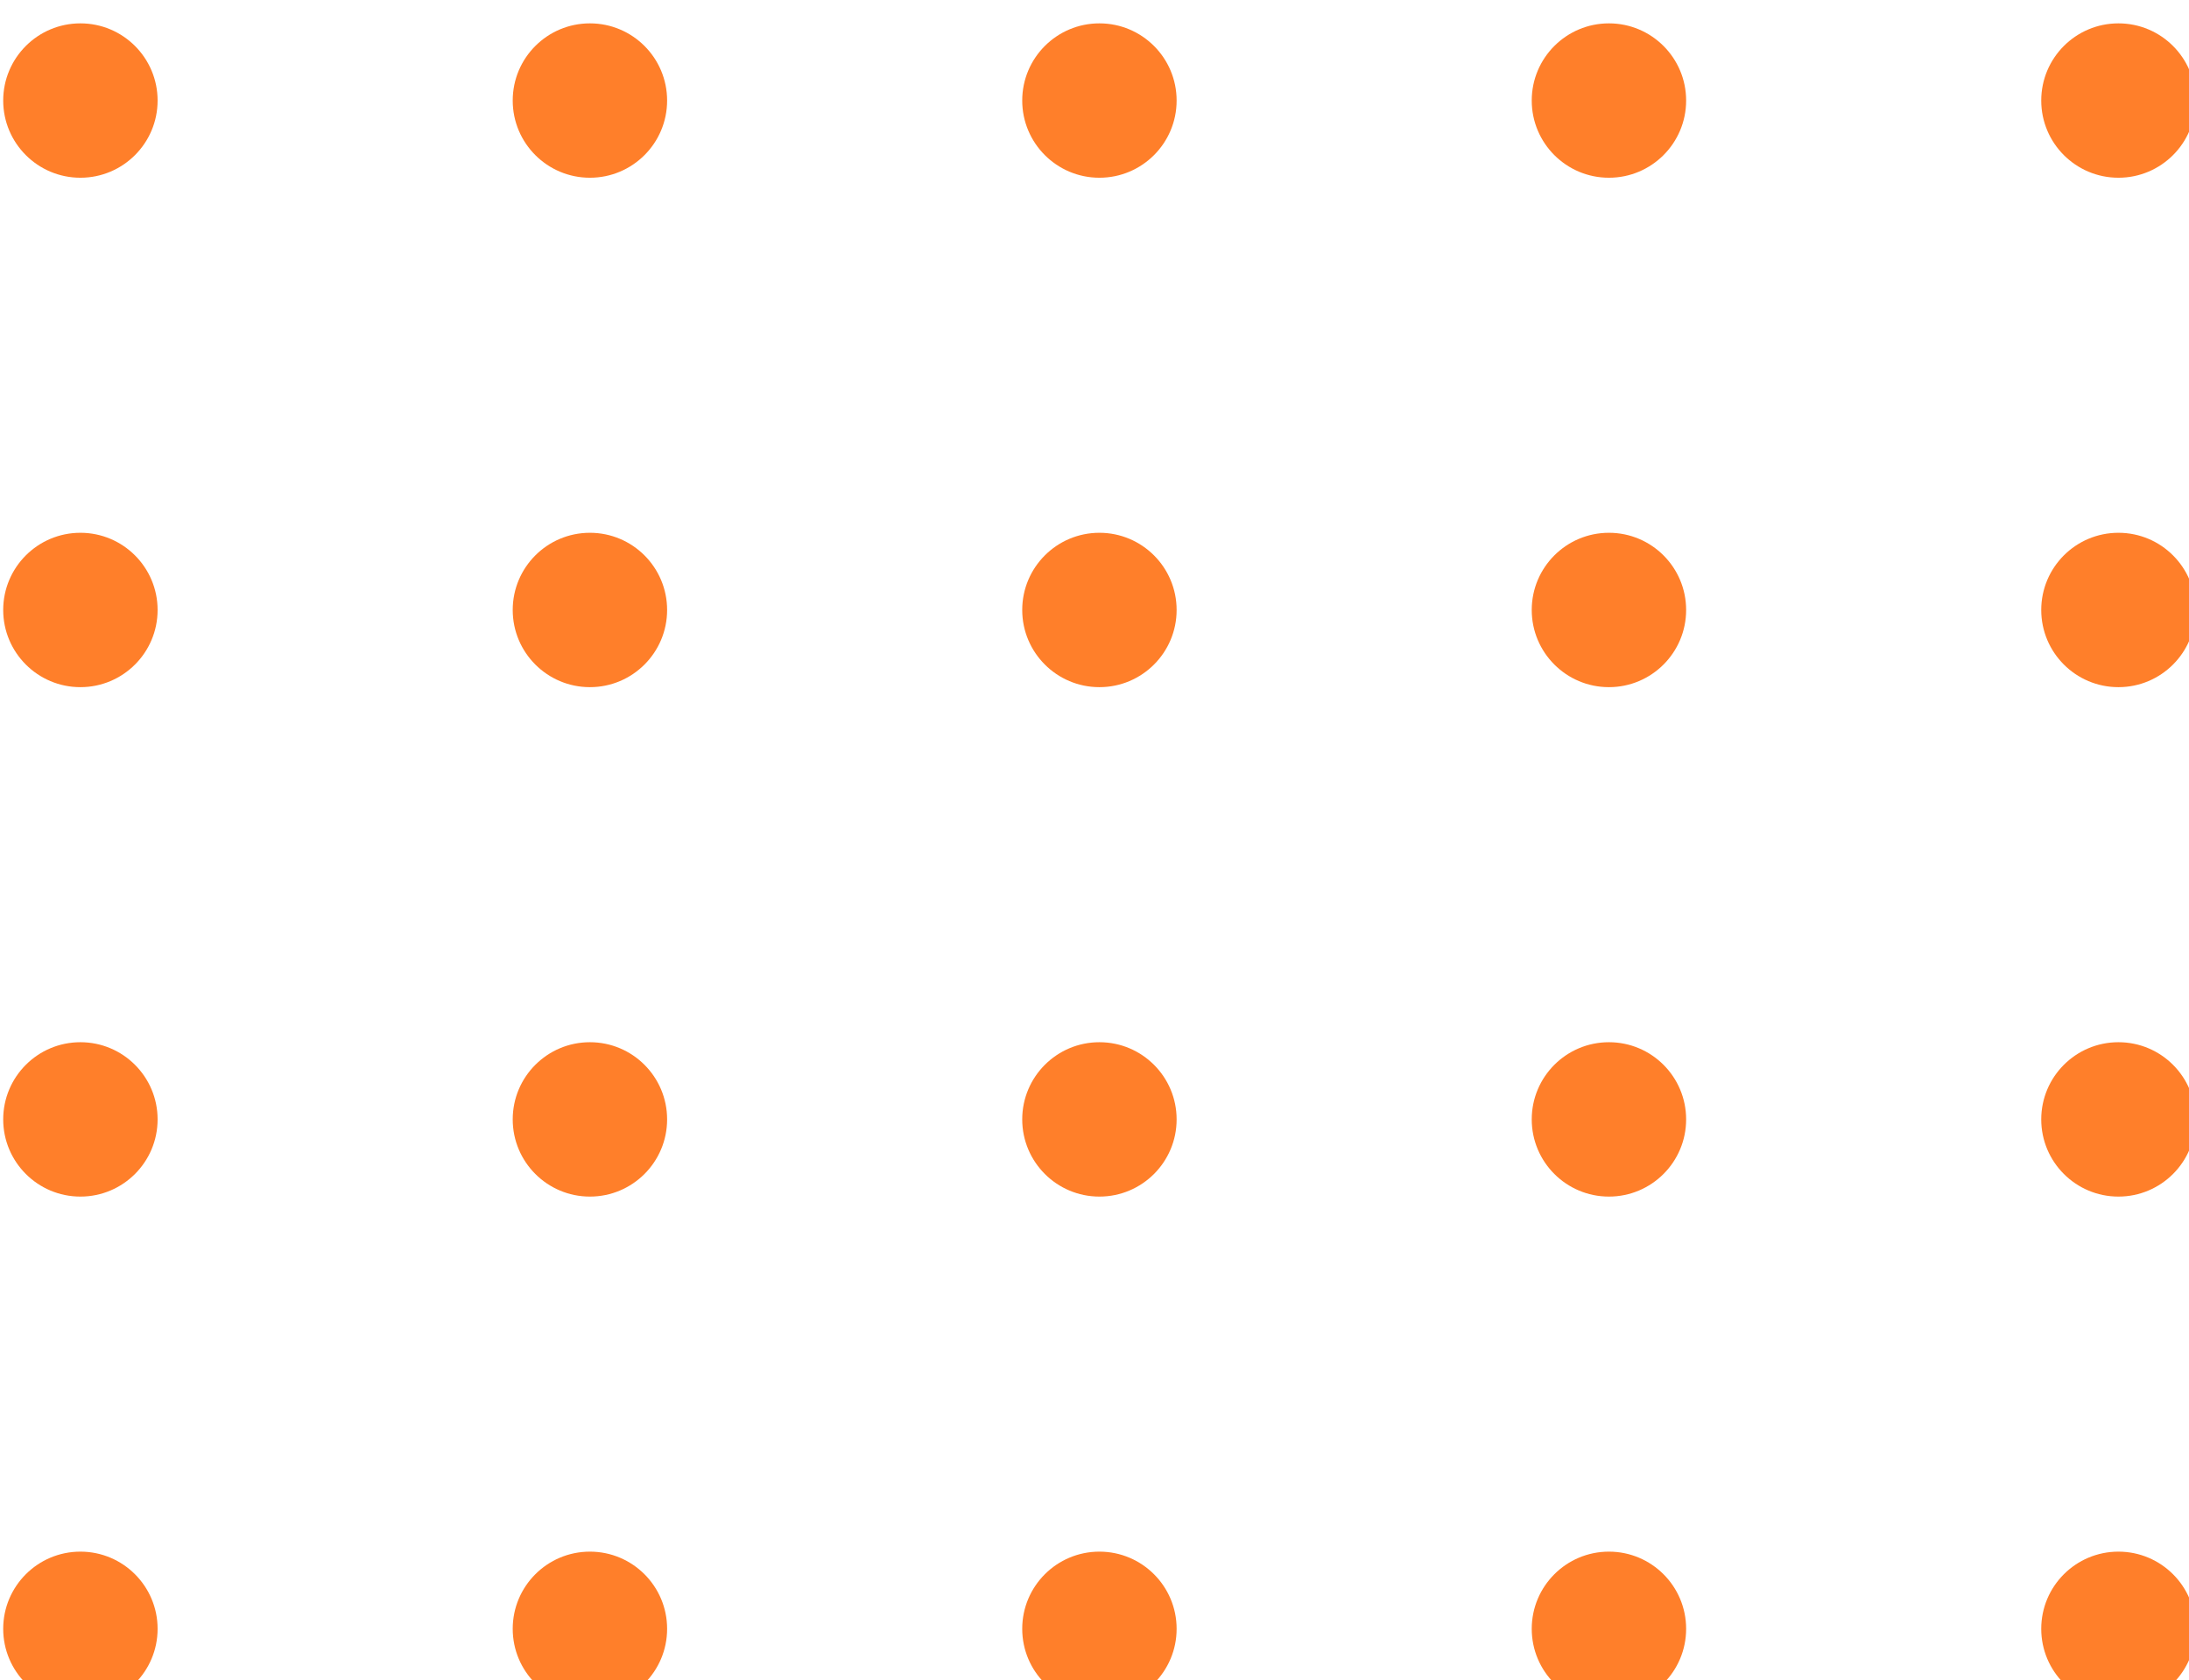 <?xml version="1.0" encoding="UTF-8" standalone="no"?>
<!-- Created with Inkscape (http://www.inkscape.org/) -->

<svg
   width="37.571mm"
   height="28.84mm"
   viewBox="0 0 37.571 28.84"
   version="1.1"
   id="svg4128"
   inkscape:version="1.1 (c4e8f9ed74, 2021-05-24)"
   sodipodi:docname="dots.svg"
   xmlns:inkscape="http://www.inkscape.org/namespaces/inkscape"
   xmlns:sodipodi="http://sodipodi.sourceforge.net/DTD/sodipodi-0.dtd"
   xmlns="http://www.w3.org/2000/svg"
   xmlns:svg="http://www.w3.org/2000/svg">
  <sodipodi:namedview
     id="namedview4130"
     pagecolor="#505050"
     bordercolor="#eeeeee"
     borderopacity="1"
     inkscape:pageshadow="0"
     inkscape:pageopacity="0"
     inkscape:pagecheckerboard="0"
     inkscape:document-units="mm"
     showgrid="false"
     fit-margin-top="0"
     fit-margin-left="0"
     fit-margin-right="0"
     fit-margin-bottom="0"
     inkscape:zoom="0.73406285"
     inkscape:cx="21.115358"
     inkscape:cy="-103.53337"
     inkscape:window-width="1920"
     inkscape:window-height="1000"
     inkscape:window-x="0"
     inkscape:window-y="44"
     inkscape:window-maximized="1"
     inkscape:current-layer="layer1" />
  <defs
     id="defs4125" />
  <g
     inkscape:label="Layer 1"
     inkscape:groupmode="layer"
     id="layer1"
     transform="translate(-64.836,-60.476)">
    <g
       id="dots"
       transform="matrix(0.265,0,0,0.265,30.176,-194.318)"
       style="display:inline;opacity:0.999;mix-blend-mode:normal;fill:#ff7f2a;fill-opacity:1">
      <circle
         id="Ellipse_2"
         data-name="Ellipse 2"
         cx="5"
         cy="5"
         r="5"
         transform="translate(131,963)"
         fill="#ffffff"
         style="fill:#ff7f2a;fill-opacity:1" />
      <circle
         id="Ellipse_2-2"
         data-name="Ellipse 2"
         cx="5"
         cy="5"
         r="5"
         transform="translate(164,963)"
         fill="#ffffff"
         style="fill:#ff7f2a;fill-opacity:1" />
      <circle
         id="Ellipse_2-3"
         data-name="Ellipse 2"
         cx="5"
         cy="5"
         r="5"
         transform="translate(197,963)"
         fill="#ffffff"
         style="fill:#ff7f2a;fill-opacity:1" />
      <circle
         id="Ellipse_2-4"
         data-name="Ellipse 2"
         cx="5"
         cy="5"
         r="5"
         transform="translate(230,963)"
         fill="#ffffff"
         style="fill:#ff7f2a;fill-opacity:1" />
      <circle
         id="Ellipse_2-5"
         data-name="Ellipse 2"
         cx="5"
         cy="5"
         r="5"
         transform="translate(263,963)"
         fill="#ffffff"
         style="fill:#ff7f2a;fill-opacity:1" />
      <circle
         id="Ellipse_2-6"
         data-name="Ellipse 2"
         cx="5"
         cy="5"
         r="5"
         transform="translate(131,996)"
         fill="#ffffff"
         style="fill:#ff7f2a;fill-opacity:1" />
      <circle
         id="Ellipse_2-7"
         data-name="Ellipse 2"
         cx="5"
         cy="5"
         r="5"
         transform="translate(164,996)"
         fill="#ffffff"
         style="fill:#ff7f2a;fill-opacity:1" />
      <circle
         id="Ellipse_2-8"
         data-name="Ellipse 2"
         cx="5"
         cy="5"
         r="5"
         transform="translate(197,996)"
         fill="#ffffff"
         style="fill:#ff7f2a;fill-opacity:1" />
      <circle
         id="Ellipse_2-9"
         data-name="Ellipse 2"
         cx="5"
         cy="5"
         r="5"
         transform="translate(230,996)"
         fill="#ffffff"
         style="fill:#ff7f2a;fill-opacity:1" />
      <circle
         id="Ellipse_2-10"
         data-name="Ellipse 2"
         cx="5"
         cy="5"
         r="5"
         transform="translate(263,996)"
         fill="#ffffff"
         style="fill:#ff7f2a;fill-opacity:1" />
      <circle
         id="Ellipse_2-11"
         data-name="Ellipse 2"
         cx="5"
         cy="5"
         r="5"
         transform="translate(131,1029)"
         fill="#ffffff"
         style="fill:#ff7f2a;fill-opacity:1" />
      <circle
         id="Ellipse_2-12"
         data-name="Ellipse 2"
         cx="5"
         cy="5"
         r="5"
         transform="translate(164,1029)"
         fill="#ffffff"
         style="fill:#ff7f2a;fill-opacity:1" />
      <circle
         id="Ellipse_2-13"
         data-name="Ellipse 2"
         cx="5"
         cy="5"
         r="5"
         transform="translate(197,1029)"
         fill="#ffffff"
         style="fill:#ff7f2a;fill-opacity:1" />
      <circle
         id="Ellipse_2-14"
         data-name="Ellipse 2"
         cx="5"
         cy="5"
         r="5"
         transform="translate(230,1029)"
         fill="#ffffff"
         style="fill:#ff7f2a;fill-opacity:1" />
      <circle
         id="Ellipse_2-15"
         data-name="Ellipse 2"
         cx="5"
         cy="5"
         r="5"
         transform="translate(263,1029)"
         fill="#ffffff"
         style="fill:#ff7f2a;fill-opacity:1" />
      <circle
         id="Ellipse_2-16"
         data-name="Ellipse 2"
         cx="5"
         cy="5"
         r="5"
         transform="translate(131,1062)"
         fill="#ffffff"
         style="fill:#ff7f2a;fill-opacity:1" />
      <circle
         id="Ellipse_2-17"
         data-name="Ellipse 2"
         cx="5"
         cy="5"
         r="5"
         transform="translate(164,1062)"
         fill="#ffffff"
         style="fill:#ff7f2a;fill-opacity:1" />
      <circle
         id="Ellipse_2-18"
         data-name="Ellipse 2"
         cx="5"
         cy="5"
         r="5"
         transform="translate(197,1062)"
         fill="#ffffff"
         style="fill:#ff7f2a;fill-opacity:1" />
      <circle
         id="Ellipse_2-19"
         data-name="Ellipse 2"
         cx="5"
         cy="5"
         r="5"
         transform="translate(230,1062)"
         fill="#ffffff"
         style="fill:#ff7f2a;fill-opacity:1" />
      <circle
         id="Ellipse_2-20"
         data-name="Ellipse 2"
         cx="5"
         cy="5"
         r="5"
         transform="translate(263,1062)"
         fill="#ffffff"
         style="fill:#ff7f2a;fill-opacity:1" />
    </g>
  </g>
</svg>

